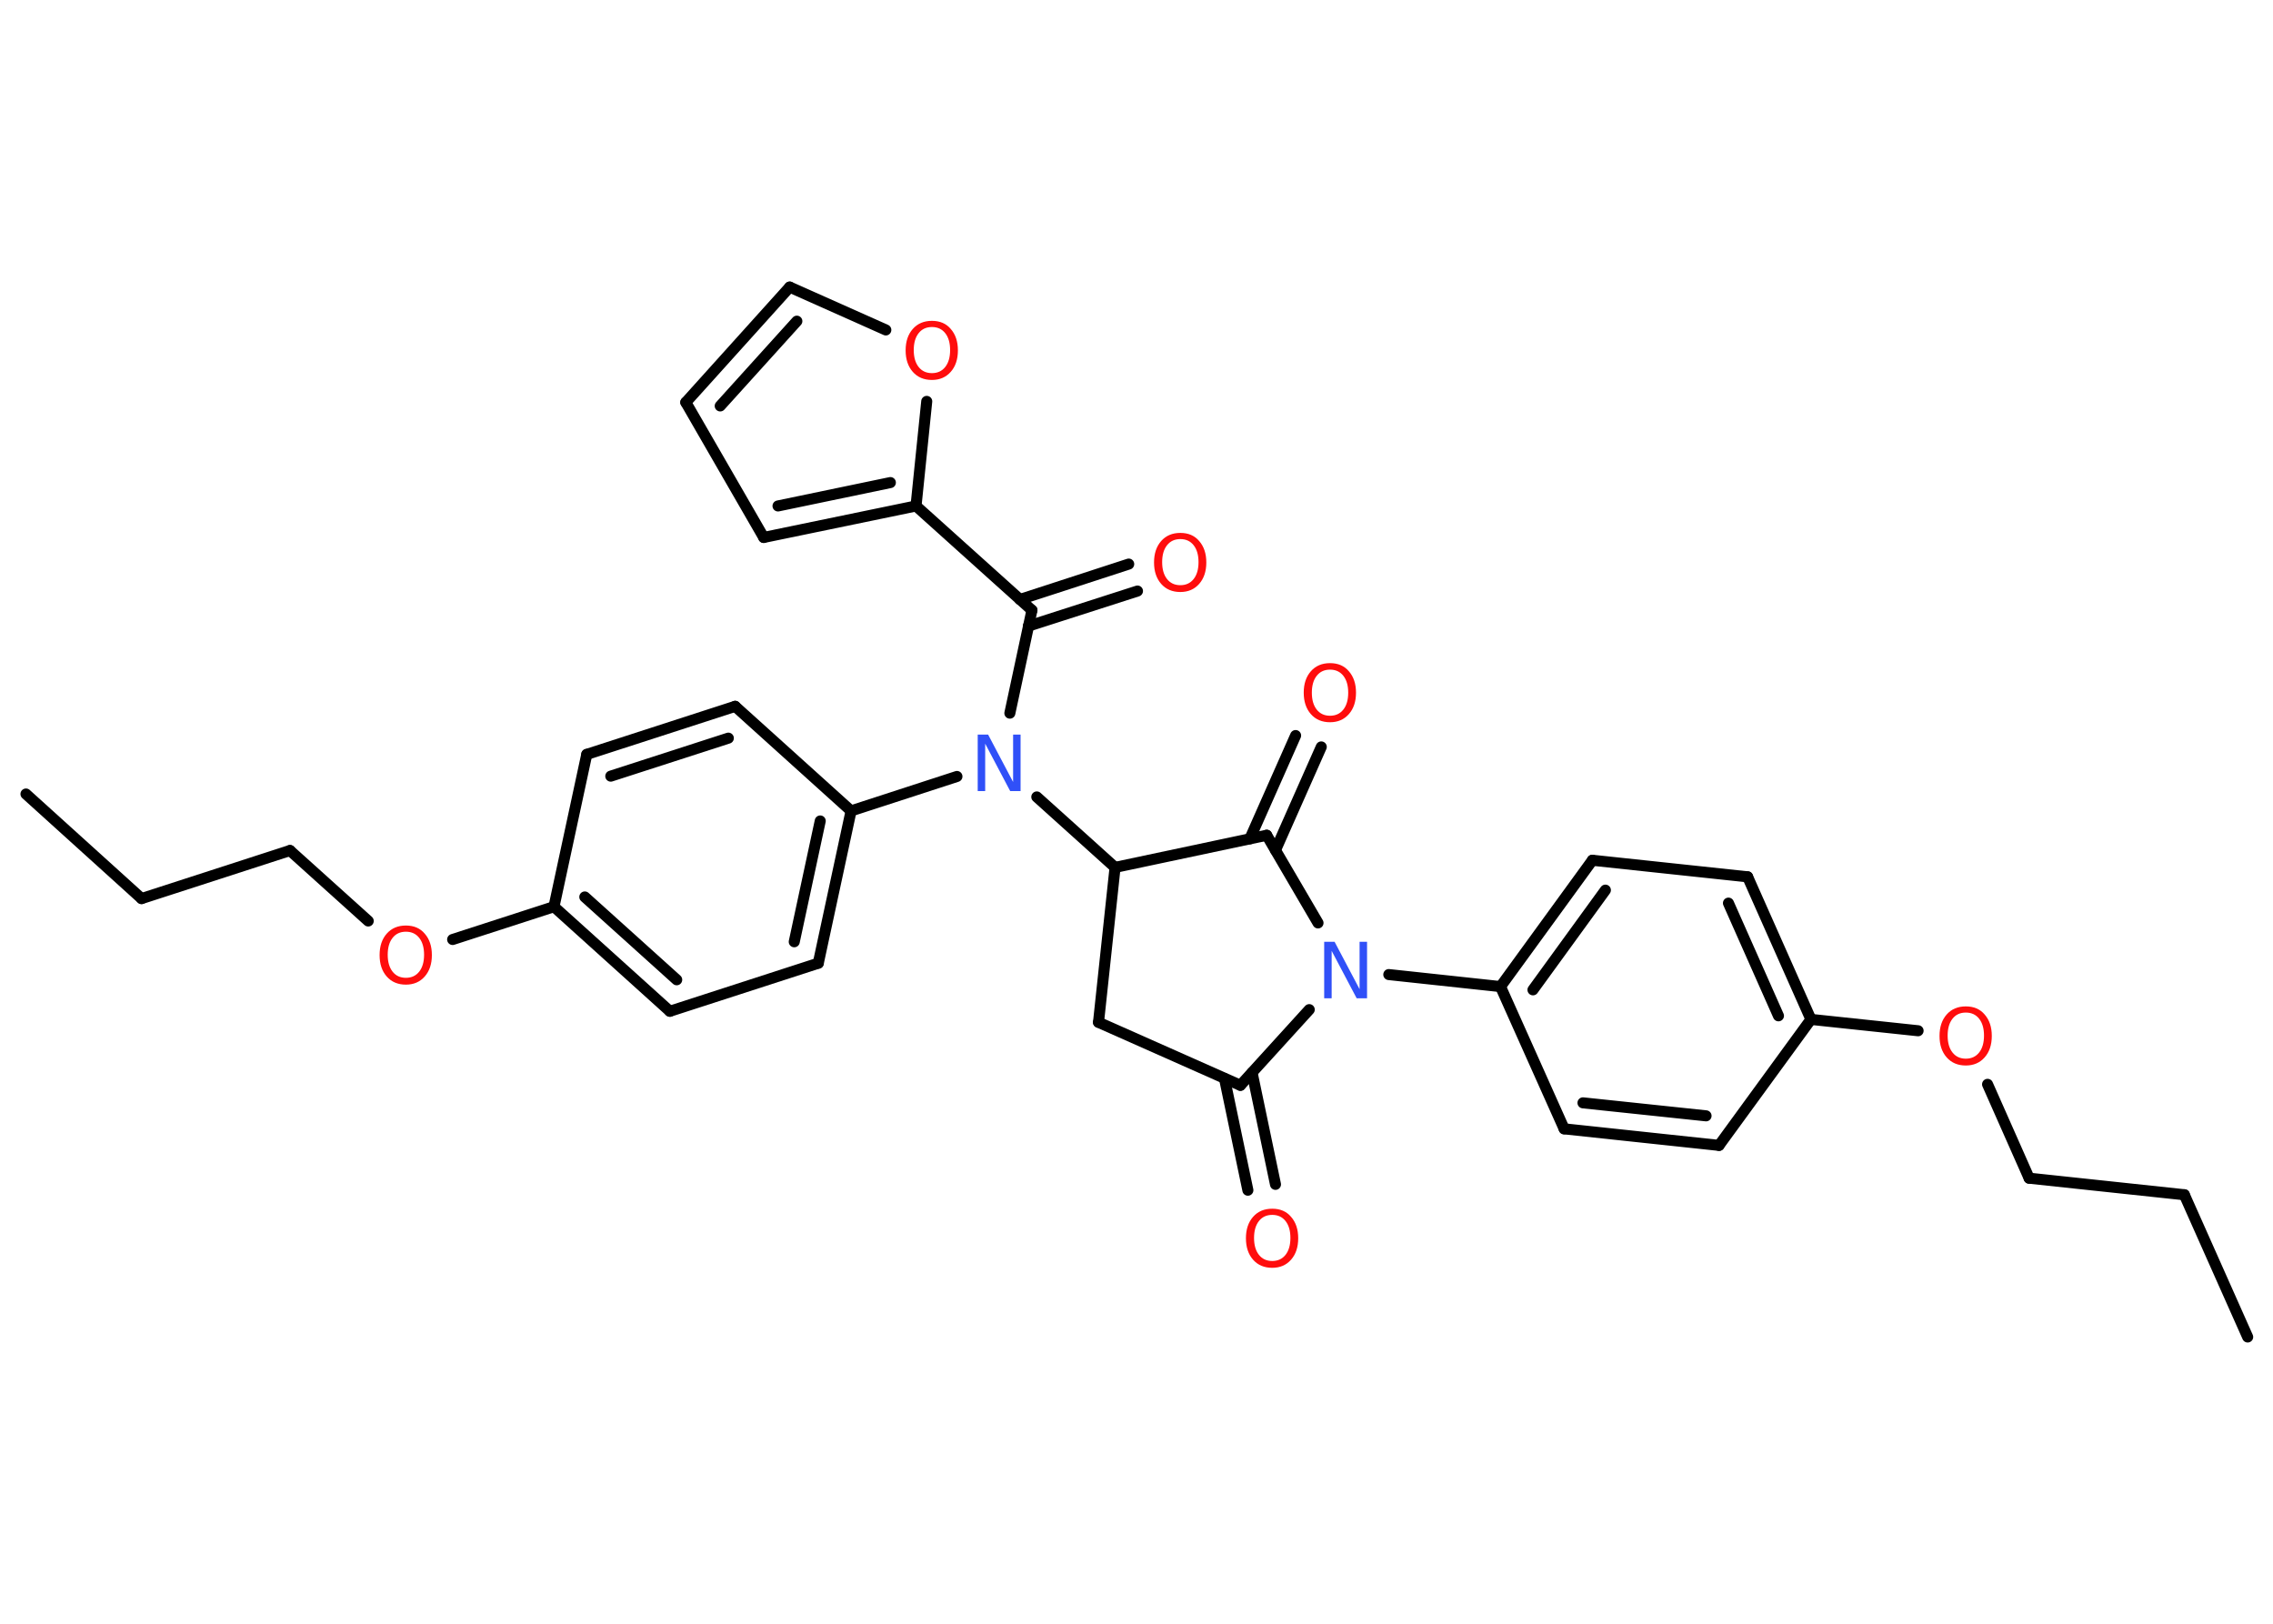 <?xml version='1.0' encoding='UTF-8'?>
<!DOCTYPE svg PUBLIC "-//W3C//DTD SVG 1.1//EN" "http://www.w3.org/Graphics/SVG/1.1/DTD/svg11.dtd">
<svg version='1.2' xmlns='http://www.w3.org/2000/svg' xmlns:xlink='http://www.w3.org/1999/xlink' width='70.0mm' height='50.0mm' viewBox='0 0 70.0 50.0'>
  <desc>Generated by the Chemistry Development Kit (http://github.com/cdk)</desc>
  <g stroke-linecap='round' stroke-linejoin='round' stroke='#000000' stroke-width='.34' fill='#FF0D0D'>
    <rect x='.0' y='.0' width='70.0' height='50.0' fill='#FFFFFF' stroke='none'/>
    <g id='mol1' class='mol'>
      <line id='mol1bnd1' class='bond' x1='69.22' y1='41.17' x2='67.27' y2='36.79'/>
      <line id='mol1bnd2' class='bond' x1='67.27' y1='36.79' x2='62.49' y2='36.28'/>
      <line id='mol1bnd3' class='bond' x1='62.49' y1='36.28' x2='61.21' y2='33.39'/>
      <line id='mol1bnd4' class='bond' x1='59.07' y1='31.74' x2='55.77' y2='31.39'/>
      <g id='mol1bnd5' class='bond'>
        <line x1='55.77' y1='31.39' x2='53.82' y2='27.0'/>
        <line x1='54.77' y1='31.28' x2='53.23' y2='27.81'/>
      </g>
      <line id='mol1bnd6' class='bond' x1='53.82' y1='27.0' x2='49.04' y2='26.49'/>
      <g id='mol1bnd7' class='bond'>
        <line x1='49.04' y1='26.49' x2='46.21' y2='30.38'/>
        <line x1='49.44' y1='27.41' x2='47.21' y2='30.48'/>
      </g>
      <line id='mol1bnd8' class='bond' x1='46.21' y1='30.38' x2='42.77' y2='30.01'/>
      <line id='mol1bnd9' class='bond' x1='40.32' y1='31.09' x2='38.2' y2='33.42'/>
      <g id='mol1bnd10' class='bond'>
        <line x1='38.56' y1='33.03' x2='39.28' y2='36.47'/>
        <line x1='37.71' y1='33.21' x2='38.43' y2='36.65'/>
      </g>
      <line id='mol1bnd11' class='bond' x1='38.2' y1='33.42' x2='33.83' y2='31.48'/>
      <line id='mol1bnd12' class='bond' x1='33.83' y1='31.48' x2='34.34' y2='26.71'/>
      <line id='mol1bnd13' class='bond' x1='34.34' y1='26.71' x2='31.93' y2='24.54'/>
      <line id='mol1bnd14' class='bond' x1='31.1' y1='21.96' x2='31.78' y2='18.79'/>
      <g id='mol1bnd15' class='bond'>
        <line x1='31.41' y1='18.46' x2='34.76' y2='17.37'/>
        <line x1='31.67' y1='19.28' x2='35.03' y2='18.2'/>
      </g>
      <line id='mol1bnd16' class='bond' x1='31.78' y1='18.79' x2='28.21' y2='15.58'/>
      <g id='mol1bnd17' class='bond'>
        <line x1='23.52' y1='16.55' x2='28.21' y2='15.58'/>
        <line x1='23.96' y1='15.58' x2='27.42' y2='14.86'/>
      </g>
      <line id='mol1bnd18' class='bond' x1='23.52' y1='16.55' x2='21.12' y2='12.39'/>
      <g id='mol1bnd19' class='bond'>
        <line x1='24.32' y1='8.84' x2='21.12' y2='12.39'/>
        <line x1='24.54' y1='9.89' x2='22.18' y2='12.5'/>
      </g>
      <line id='mol1bnd20' class='bond' x1='24.32' y1='8.84' x2='27.28' y2='10.16'/>
      <line id='mol1bnd21' class='bond' x1='28.21' y1='15.58' x2='28.54' y2='12.36'/>
      <line id='mol1bnd22' class='bond' x1='29.47' y1='23.91' x2='26.21' y2='24.97'/>
      <g id='mol1bnd23' class='bond'>
        <line x1='25.2' y1='29.66' x2='26.21' y2='24.97'/>
        <line x1='24.46' y1='29.0' x2='25.26' y2='25.28'/>
      </g>
      <line id='mol1bnd24' class='bond' x1='25.2' y1='29.66' x2='20.63' y2='31.14'/>
      <g id='mol1bnd25' class='bond'>
        <line x1='17.06' y1='27.92' x2='20.63' y2='31.14'/>
        <line x1='18.01' y1='27.62' x2='20.84' y2='30.17'/>
      </g>
      <line id='mol1bnd26' class='bond' x1='17.06' y1='27.92' x2='13.94' y2='28.93'/>
      <line id='mol1bnd27' class='bond' x1='11.34' y1='28.36' x2='8.93' y2='26.19'/>
      <line id='mol1bnd28' class='bond' x1='8.93' y1='26.19' x2='4.36' y2='27.67'/>
      <line id='mol1bnd29' class='bond' x1='4.36' y1='27.67' x2='.8' y2='24.45'/>
      <line id='mol1bnd30' class='bond' x1='17.06' y1='27.92' x2='18.07' y2='23.23'/>
      <g id='mol1bnd31' class='bond'>
        <line x1='22.64' y1='21.75' x2='18.07' y2='23.23'/>
        <line x1='22.43' y1='22.73' x2='18.81' y2='23.9'/>
      </g>
      <line id='mol1bnd32' class='bond' x1='26.21' y1='24.97' x2='22.64' y2='21.75'/>
      <line id='mol1bnd33' class='bond' x1='34.34' y1='26.71' x2='39.01' y2='25.72'/>
      <line id='mol1bnd34' class='bond' x1='40.59' y1='28.42' x2='39.01' y2='25.72'/>
      <g id='mol1bnd35' class='bond'>
        <line x1='38.49' y1='25.83' x2='39.9' y2='22.65'/>
        <line x1='39.28' y1='26.18' x2='40.69' y2='23.0'/>
      </g>
      <line id='mol1bnd36' class='bond' x1='46.21' y1='30.38' x2='48.17' y2='34.76'/>
      <g id='mol1bnd37' class='bond'>
        <line x1='48.17' y1='34.76' x2='52.94' y2='35.27'/>
        <line x1='48.75' y1='33.96' x2='52.54' y2='34.36'/>
      </g>
      <line id='mol1bnd38' class='bond' x1='55.77' y1='31.39' x2='52.94' y2='35.27'/>
      <path id='mol1atm4' class='atom' d='M60.54 31.18q-.26 .0 -.41 .19q-.15 .19 -.15 .52q.0 .33 .15 .52q.15 .19 .41 .19q.26 .0 .41 -.19q.15 -.19 .15 -.52q.0 -.33 -.15 -.52q-.15 -.19 -.41 -.19zM60.54 30.99q.37 .0 .58 .25q.22 .25 .22 .66q.0 .41 -.22 .66q-.22 .25 -.58 .25q-.37 .0 -.59 -.25q-.22 -.25 -.22 -.66q.0 -.41 .22 -.66q.22 -.25 .59 -.25z' stroke='none'/>
      <path id='mol1atm9' class='atom' d='M40.78 29.0h.32l.77 1.46v-1.46h.23v1.74h-.32l-.77 -1.46v1.46h-.23v-1.74z' stroke='none' fill='#3050F8'/>
      <path id='mol1atm11' class='atom' d='M39.18 37.41q-.26 .0 -.41 .19q-.15 .19 -.15 .52q.0 .33 .15 .52q.15 .19 .41 .19q.26 .0 .41 -.19q.15 -.19 .15 -.52q.0 -.33 -.15 -.52q-.15 -.19 -.41 -.19zM39.18 37.22q.37 .0 .58 .25q.22 .25 .22 .66q.0 .41 -.22 .66q-.22 .25 -.58 .25q-.37 .0 -.59 -.25q-.22 -.25 -.22 -.66q.0 -.41 .22 -.66q.22 -.25 .59 -.25z' stroke='none'/>
      <path id='mol1atm14' class='atom' d='M30.11 22.62h.32l.77 1.46v-1.46h.23v1.74h-.32l-.77 -1.46v1.46h-.23v-1.74z' stroke='none' fill='#3050F8'/>
      <path id='mol1atm16' class='atom' d='M36.35 16.6q-.26 .0 -.41 .19q-.15 .19 -.15 .52q.0 .33 .15 .52q.15 .19 .41 .19q.26 .0 .41 -.19q.15 -.19 .15 -.52q.0 -.33 -.15 -.52q-.15 -.19 -.41 -.19zM36.35 16.41q.37 .0 .58 .25q.22 .25 .22 .66q.0 .41 -.22 .66q-.22 .25 -.58 .25q-.37 .0 -.59 -.25q-.22 -.25 -.22 -.66q.0 -.41 .22 -.66q.22 -.25 .59 -.25z' stroke='none'/>
      <path id='mol1atm21' class='atom' d='M28.7 10.07q-.26 .0 -.41 .19q-.15 .19 -.15 .52q.0 .33 .15 .52q.15 .19 .41 .19q.26 .0 .41 -.19q.15 -.19 .15 -.52q.0 -.33 -.15 -.52q-.15 -.19 -.41 -.19zM28.7 9.88q.37 .0 .58 .25q.22 .25 .22 .66q.0 .41 -.22 .66q-.22 .25 -.58 .25q-.37 .0 -.59 -.25q-.22 -.25 -.22 -.66q.0 -.41 .22 -.66q.22 -.25 .59 -.25z' stroke='none'/>
      <path id='mol1atm26' class='atom' d='M12.5 28.69q-.26 .0 -.41 .19q-.15 .19 -.15 .52q.0 .33 .15 .52q.15 .19 .41 .19q.26 .0 .41 -.19q.15 -.19 .15 -.52q.0 -.33 -.15 -.52q-.15 -.19 -.41 -.19zM12.5 28.5q.37 .0 .58 .25q.22 .25 .22 .66q.0 .41 -.22 .66q-.22 .25 -.58 .25q-.37 .0 -.59 -.25q-.22 -.25 -.22 -.66q.0 -.41 .22 -.66q.22 -.25 .59 -.25z' stroke='none'/>
      <path id='mol1atm33' class='atom' d='M40.96 20.62q-.26 .0 -.41 .19q-.15 .19 -.15 .52q.0 .33 .15 .52q.15 .19 .41 .19q.26 .0 .41 -.19q.15 -.19 .15 -.52q.0 -.33 -.15 -.52q-.15 -.19 -.41 -.19zM40.96 20.42q.37 .0 .58 .25q.22 .25 .22 .66q.0 .41 -.22 .66q-.22 .25 -.58 .25q-.37 .0 -.59 -.25q-.22 -.25 -.22 -.66q.0 -.41 .22 -.66q.22 -.25 .59 -.25z' stroke='none'/>
    </g>
  </g>
</svg>
